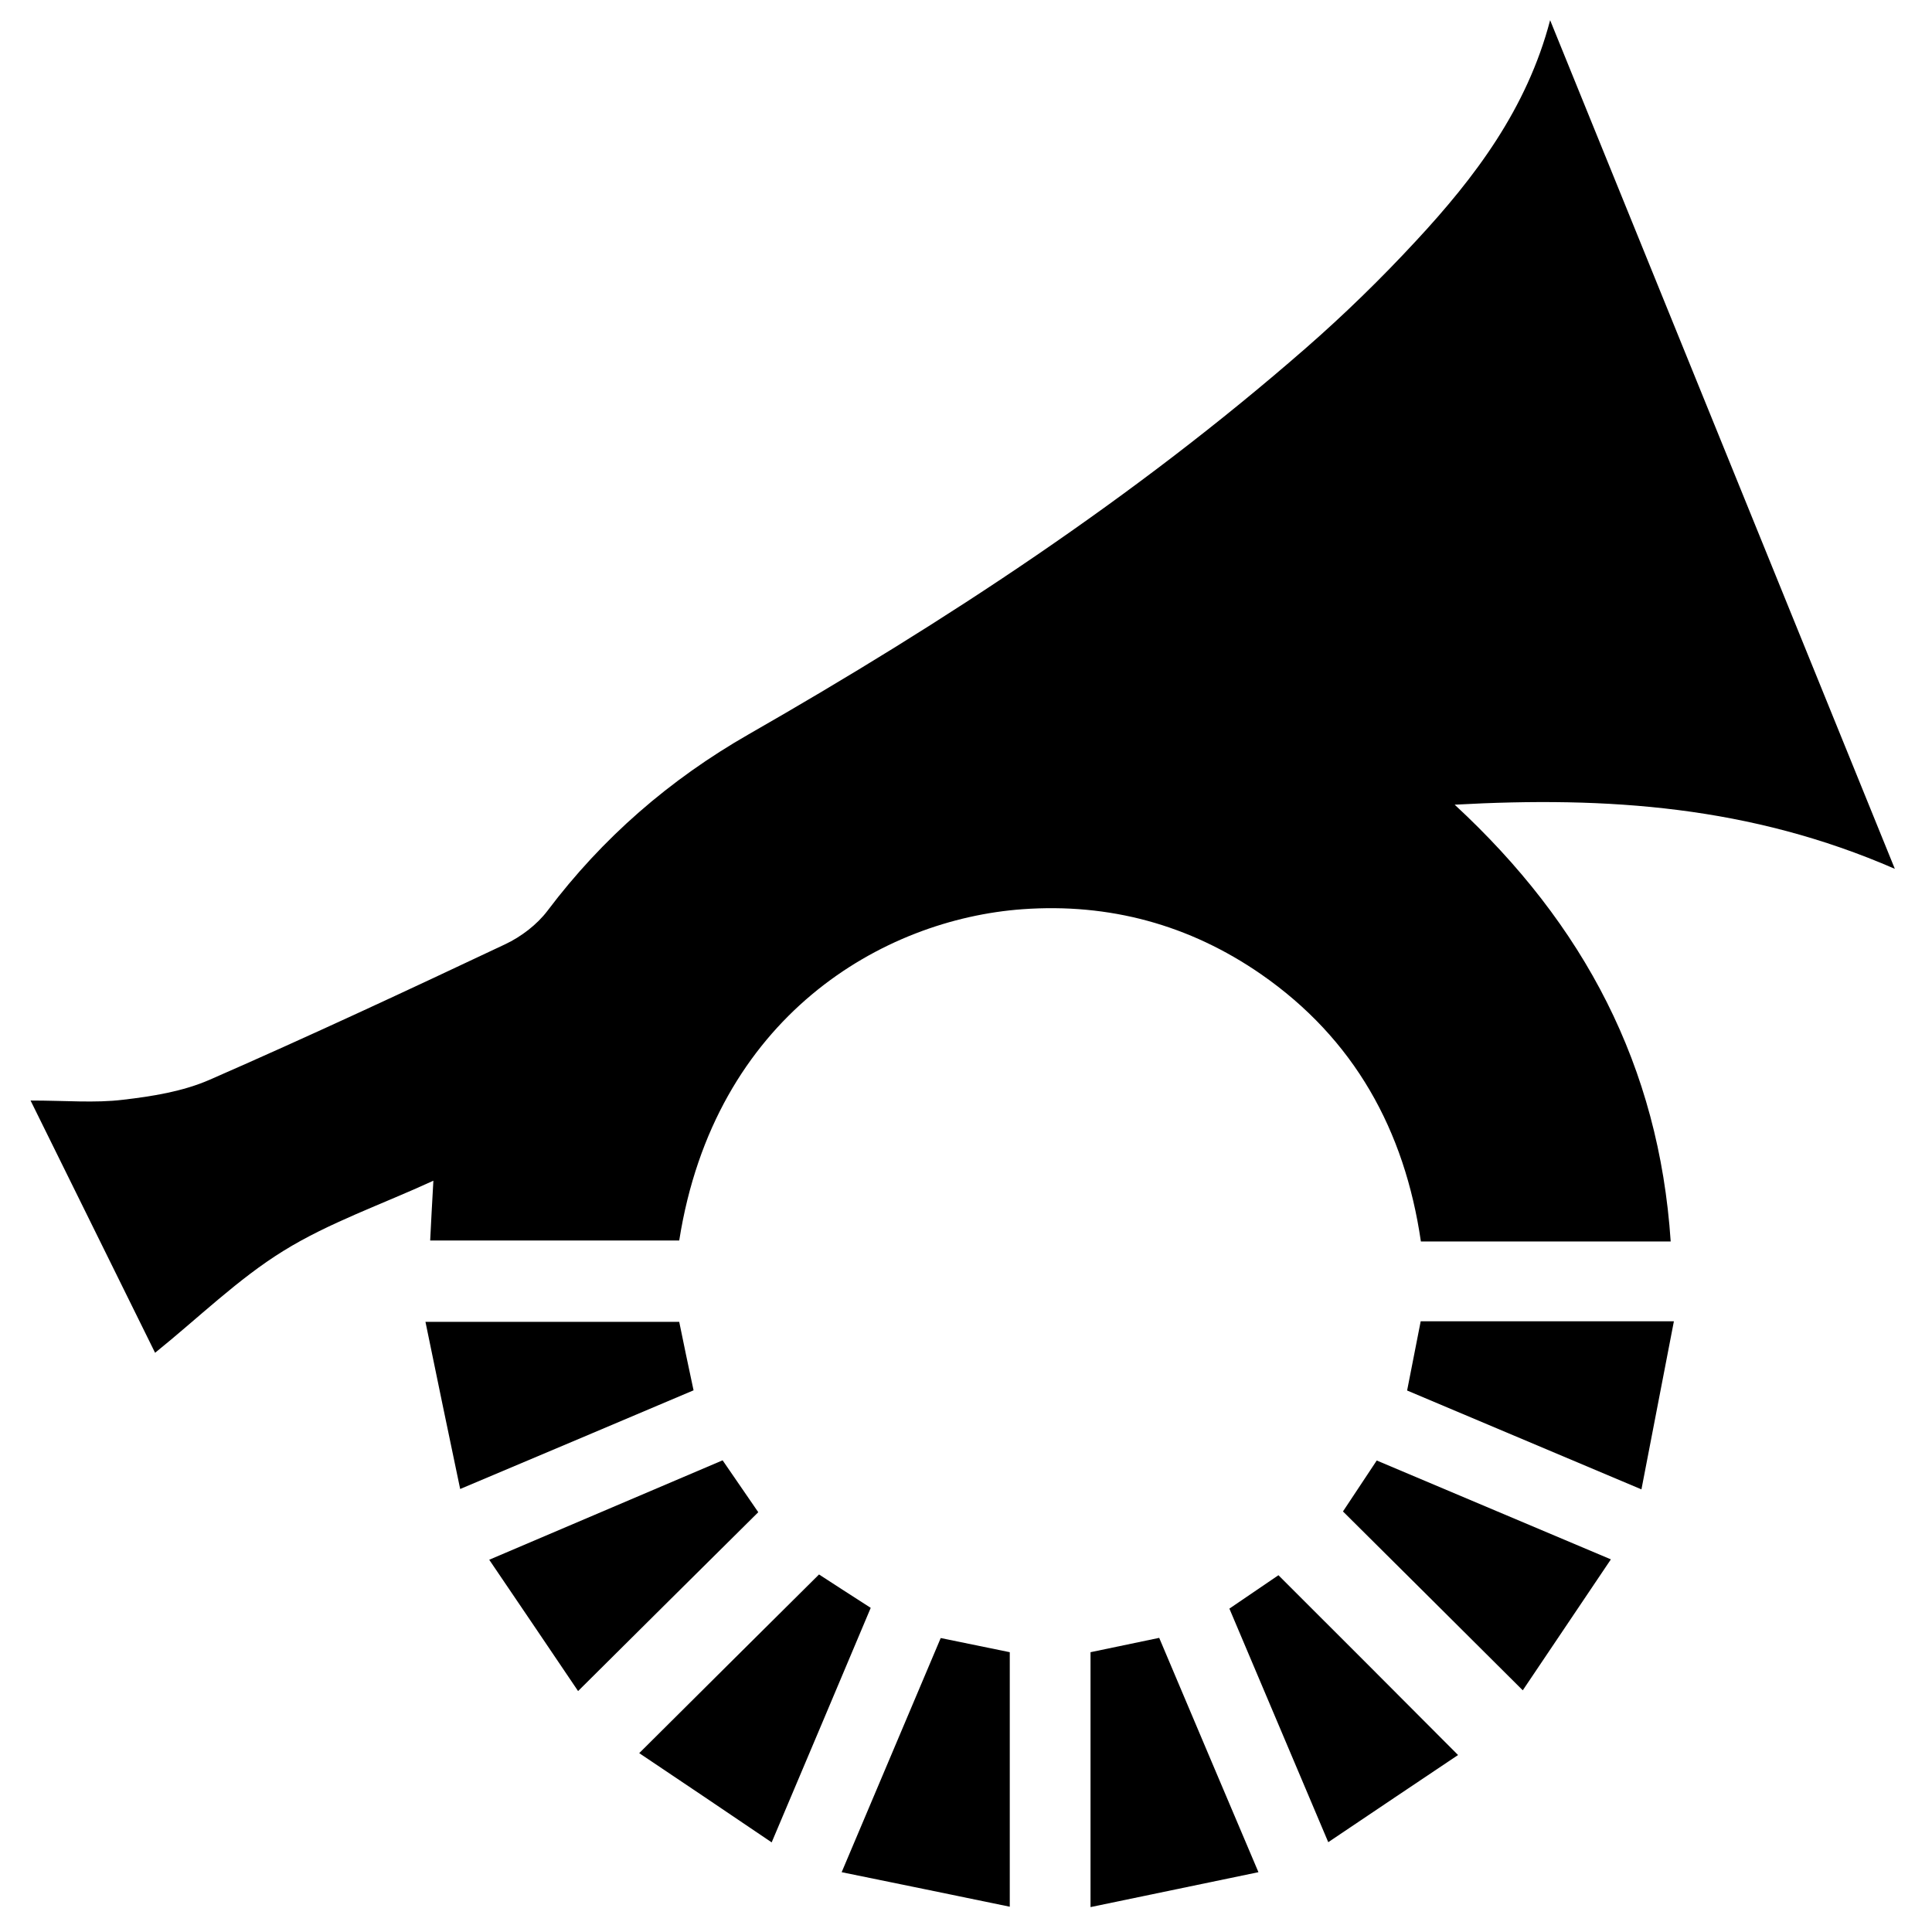 <?xml version="1.0" encoding="utf-8"?>
<!-- Generator: Adobe Illustrator 22.1.0, SVG Export Plug-In . SVG Version: 6.00 Build 0)  -->
<svg version="1.1" id="news" xmlns="http://www.w3.org/2000/svg" xmlns:xlink="http://www.w3.org/1999/xlink" x="0px" y="0px"
	 viewBox="0 0 1024 1024" style="enable-background:new 0 0 1024 1024;" xml:space="preserve">
<g>
	<path d="M821.6,10.7c60.3,148.5,120.6,296.9,182.7,449.8c-76.5-33.3-152.2-38.5-233.3-34c68.7,63.5,108.3,138.7,114.5,231.5
		c-44.8,0-87.9,0-132.4,0c-8.6-58.9-35.3-107.4-84.8-141.7c-37.9-26.2-80.4-37.7-126.3-34.4c-73.9,5.3-163.3,56.7-182,175.6
		c-43.2,0-86.7,0-132,0c0.5-9.9,1-19.6,1.7-31.7c-27.6,12.7-55.3,22.2-79.5,37.2c-24.1,14.9-44.8,35.3-68,54
		c-20.5-41.6-42.3-85.6-66-133.7c18.7,0,34,1.4,48.9-0.4c15.6-1.8,31.8-4.4,46-10.6c52.6-23,104.7-47.3,156.6-71.8
		c8.5-4,16.9-10.4,22.5-17.8c29.1-38.6,64.7-69.5,106.6-93.5C501.1,329.5,601.3,263.8,692,184.6c20.5-17.9,40-36.9,58.5-56.9
		C781.8,94,809.3,57.6,821.6,10.7z"/>
	<path d="M535.2,875.7c0,44.7,0,88.3,0,134.9c-30.1-6.2-58.6-12.1-89.1-18.3c18.5-43.7,35.4-83.7,52.5-124.1
		C511.3,870.8,522.6,873.1,535.2,875.7z"/>
	<path d="M578,875.7c12.1-2.5,23.4-4.9,36.4-7.6c17,40.3,34,80.3,52.6,124.2c-30.2,6.3-58.7,12.2-89,18.5
		C578,964.3,578,920.8,578,875.7z"/>
	<path d="M745.8,737c2.5-12.7,4.7-24.1,7.2-36.7c43.3,0,86.4,0,134.2,0c-5.6,29-11.1,57.4-17.2,89.1
		C826.4,771,786.4,754.1,745.8,737z"/>
	<path d="M367.6,736.9c-40.8,17.3-80.3,34-123.7,52.3c-6.4-30.5-12.2-58.4-18.4-88.6c46.7,0,90,0,134.5,0
		C362.3,712,364.7,723.3,367.6,736.9z"/>
	<path d="M306.4,896.3c-14.7-21.8-30-44.4-47.1-69.6c42.7-18.2,82.6-35.2,123.7-52.7c6.7,9.8,13.2,19.2,18.9,27.5
		C370.2,832.9,339.3,863.6,306.4,896.3z"/>
	<path d="M853.8,826.5c-16.9,25.1-32.2,47.8-46.7,69.4c-32.6-32.5-63.5-63.2-95.3-94.8c4.7-7.1,10.7-16.2,17.9-27
		C769.8,791,809.8,807.9,853.8,826.5z"/>
	<path d="M772.8,930.2c-21.4,14.3-44.1,29.6-68.8,46.2c-18.2-43.1-35.2-83.1-52.4-123.8c9.8-6.7,18.8-12.8,26-17.7
		C709,866.2,739.7,897,772.8,930.2z"/>
	<path d="M338.8,929.2c32.6-32.5,63.1-62.7,95.3-94.7c7.1,4.6,16.6,10.8,27.4,17.7c-17.1,40.6-34,80.6-52.5,124.3
		C384.3,959.8,361.4,944.3,338.8,929.2z"/>
</g>
</svg>

